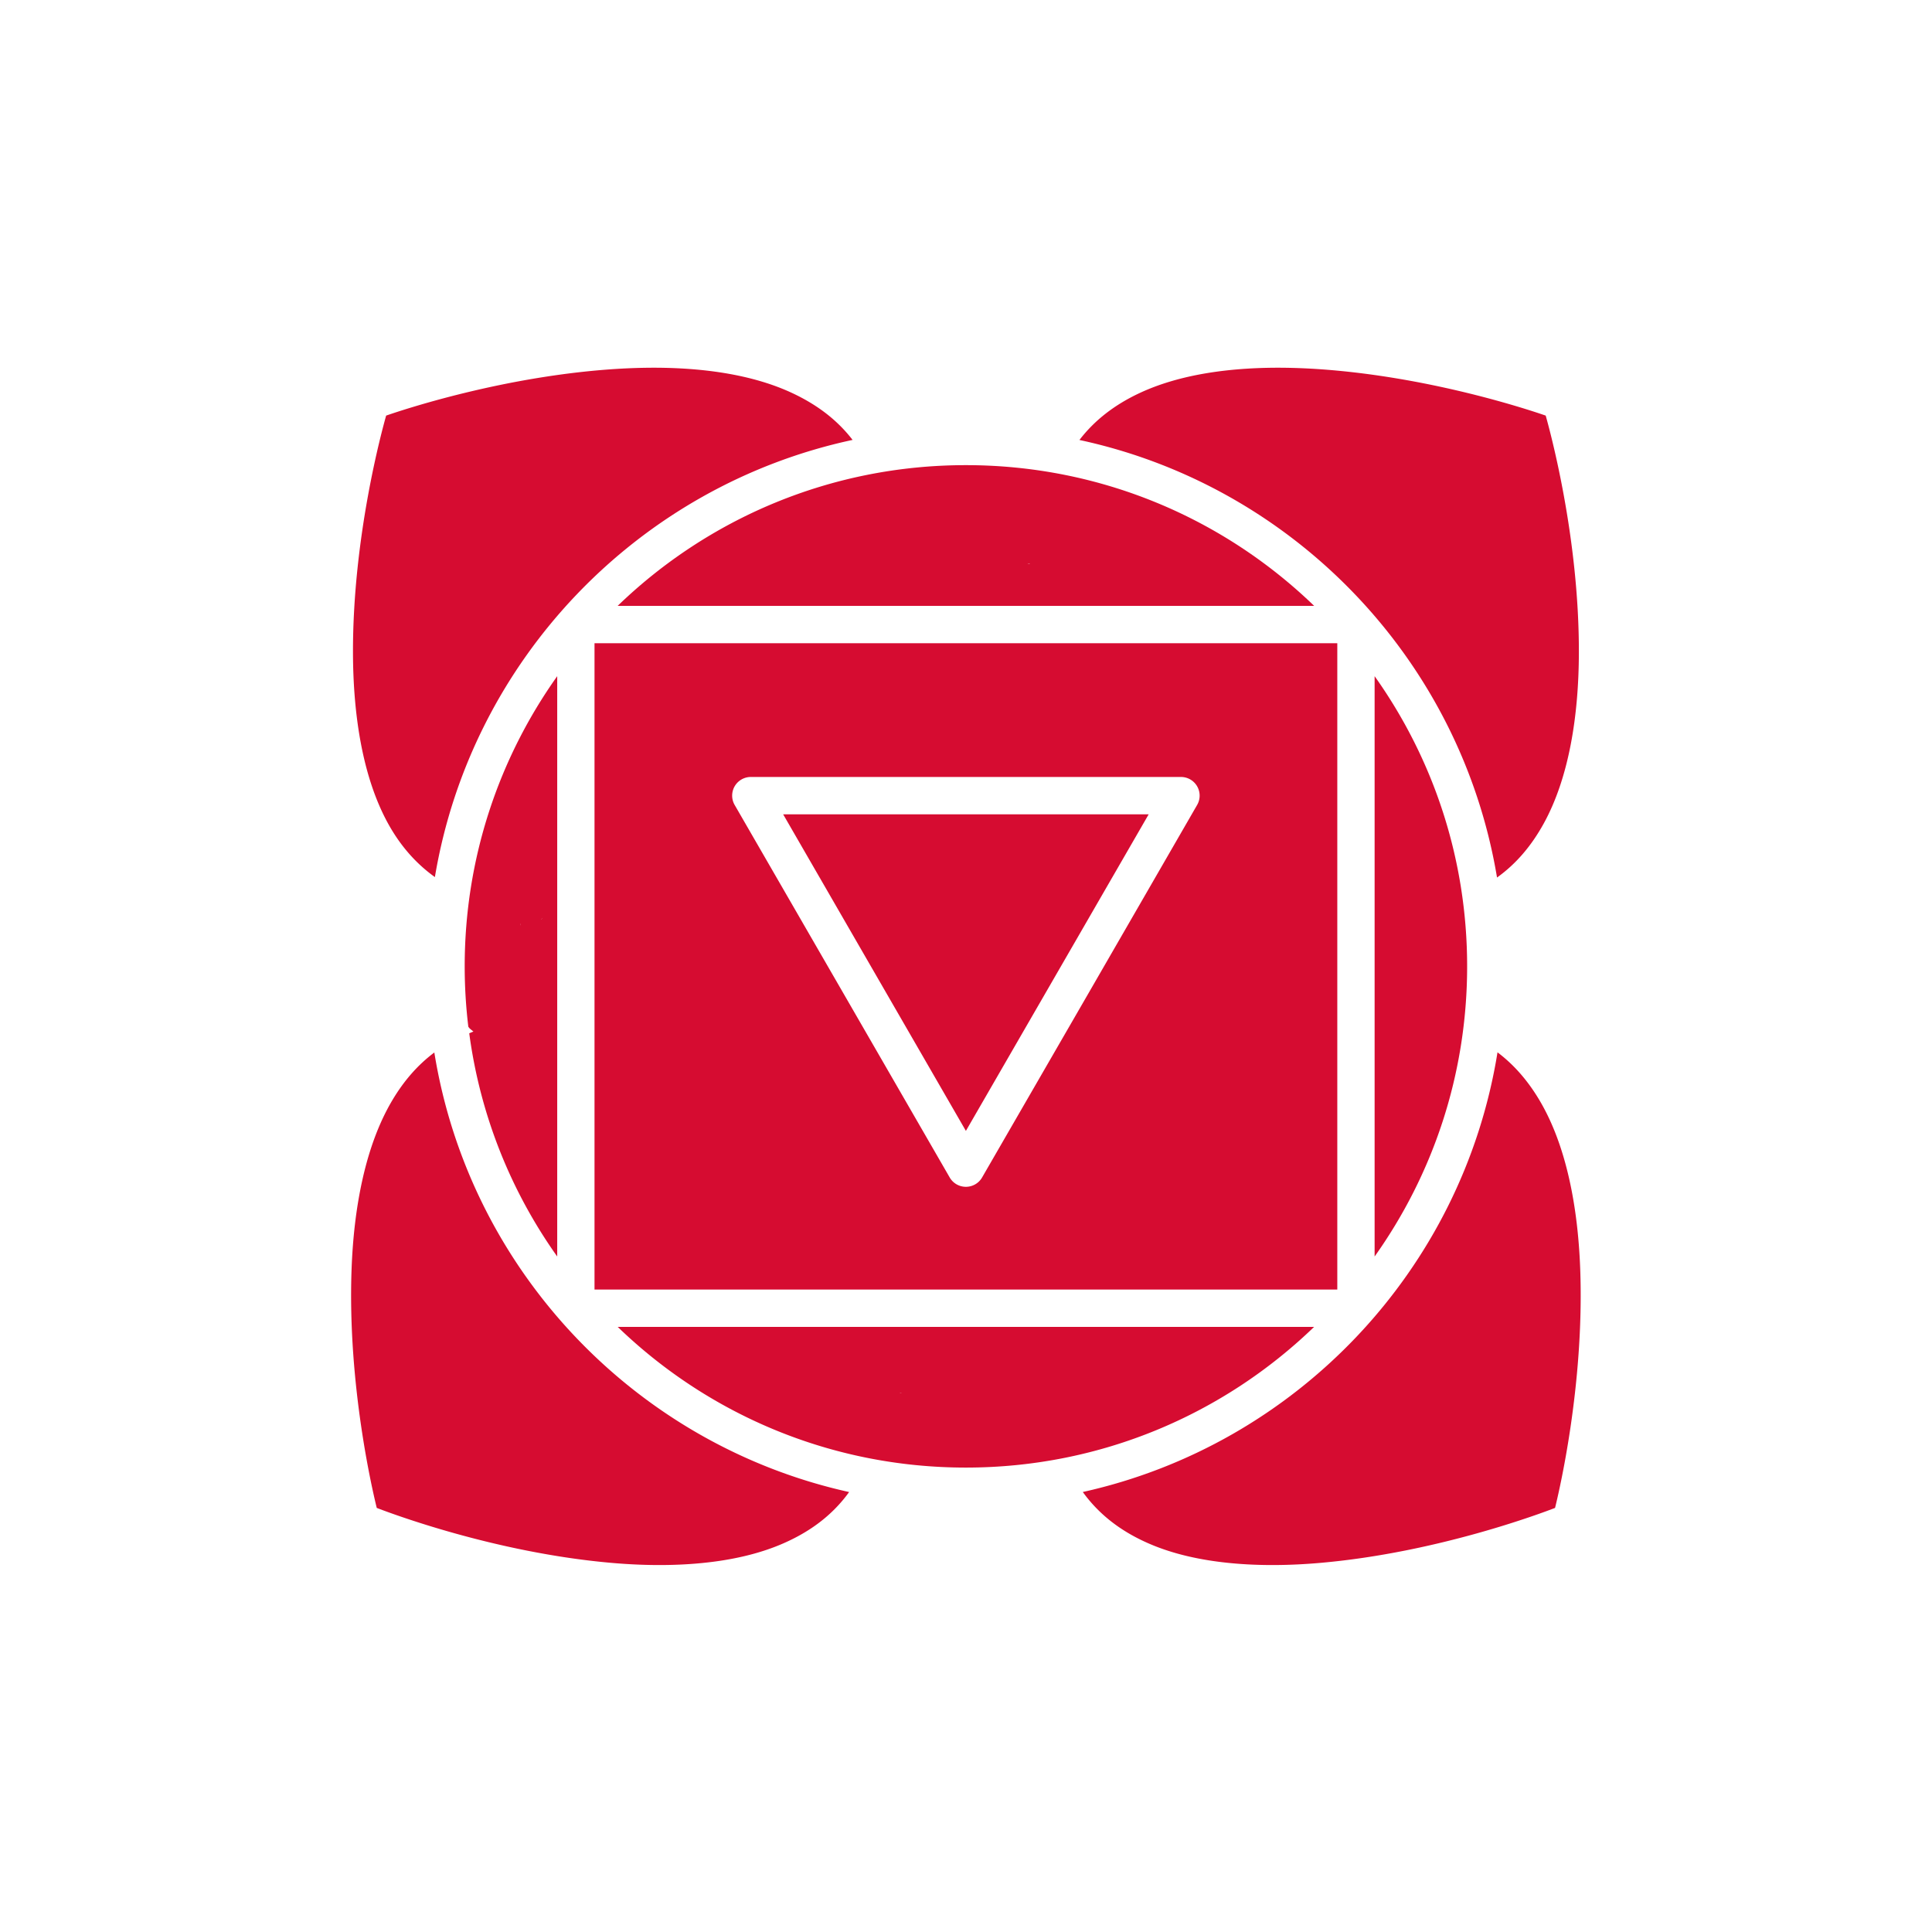 <?xml version="1.0" encoding="UTF-8" standalone="no"?>
<!-- Created with Inkscape (http://www.inkscape.org/) -->

<svg
   version="1.1"
   id="svg214"
   width="100"
   height="100"
   viewBox="0 0 100 100"
   sodipodi:docname="root.svg"
   inkscape:version="1.2.2 (b0a8486541, 2022-12-01, custom)"
   xmlns:inkscape="http://www.inkscape.org/namespaces/inkscape"
   xmlns:sodipodi="http://sodipodi.sourceforge.net/DTD/sodipodi-0.dtd"
   xmlns="http://www.w3.org/2000/svg"
   xmlns:svg="http://www.w3.org/2000/svg">
  <sodipodi:namedview
     id="namedview1606"
     pagecolor="#505050"
     bordercolor="#ffffff"
     borderopacity="1"
     inkscape:showpageshadow="0"
     inkscape:pageopacity="0"
     inkscape:pagecheckerboard="1"
     inkscape:deskcolor="#505050"
     showgrid="false"
     inkscape:zoom="6.7316566"
     inkscape:cx="45.53114"
     inkscape:cy="58.752255"
     inkscape:window-width="1366"
     inkscape:window-height="704"
     inkscape:window-x="0"
     inkscape:window-y="0"
     inkscape:window-maximized="1"
     inkscape:current-layer="svg214" />
  <defs
     id="defs218" />
  <g
     id="g460"
     transform="matrix(1.073,0,0,-1.073,-43.909,435.391)"
     style="display:none"
     sodipodi:insensitive="true">
    <path
       id="path452"
       style="display:inline;fill:#d60c31;fill-opacity:1;fill-rule:nonzero;stroke:none"
       d="M -44.23,2.495 C -50.79,2.383 -57.446,6.8441285e-5 -57.446,6.8441285e-5 c 0,0 -5.817,-19.836 3.808,-24.441 -0.105,-0.933 -0.164,-1.88 -0.164,-2.841 0,-0.907 0.05,-1.801 0.144,-2.683 -9.275,-4.617 -4.265,-24.126 -4.265,-24.126 0,0 19.941,-7.893 24.974,2.093 1.374,-0.233 2.784,-0.362 4.225,-0.362 1.561,0 3.088,0.149 4.57,0.422 4.982,-10.079 25.003,-2.153 25.003,-2.153 0,0 5.149,20.023 -4.621,24.304 0.082,0.824 0.126,1.659 0.126,2.505 0,0.961 -0.059,1.908 -0.164,2.841 C 5.817,-19.838 1.2889129e-4,6.8441285e-5 1.2889129e-4,6.8441285e-5 c 0,0 -6.657,2.383 -13.218,2.495 -4.722,0.081 -9.39,-1.018 -11.494,-5.024 -1.306,0.21 -2.646,0.324 -4.012,0.324 -1.365,0 -2.704,-0.114 -4.01,-0.324 -2.104,4.006 -6.774,5.104 -11.496,5.024 z"
       transform="translate(116.239,386.435)" />
    <path
       id="path454"
       style="color:#000000;display:inline;fill:#121628;stroke-linecap:round;stroke-linejoin:round;stroke-miterlimit:10;-inkscape-stroke:none"
       d="m -44.246,3.396 c -0.398,-0.007 -0.796,-0.022 -1.192,-0.044 -6.336,-0.351 -12.311,-2.506 -12.311,-2.506 a 0.9,0.9 0 0 1 -0.561,-0.592 c 0,0 -1.801,-6.091 -1.782,-12.435 0.01,-3.172 0.462,-6.435 1.92,-9.081 0.825,-1.498 2.021,-2.765 3.584,-3.657 -0.07,-0.779 -0.113,-1.566 -0.113,-2.363 0,-0.743 0.039,-1.477 0.1,-2.204 -1.415,-0.829 -2.528,-1.976 -3.335,-3.329 -1.546,-2.596 -2.105,-5.841 -2.221,-9.012 -0.232,-6.342 1.363,-12.492 1.363,-12.492 a 0.9,0.9 0 0 1 0.539,-0.612 c 0,0 5.899,-2.353 12.219,-2.916 1.58,-0.141 3.193,-0.173 4.756,-0.02 1.563,0.153 3.078,0.493 4.463,1.098 1.758,0.768 3.281,2.012 4.341,3.78 1.226,-0.178 2.477,-0.273 3.751,-0.273 1.283,0 2.543,0.097 3.777,0.277 1.056,-1.765 2.562,-3.018 4.316,-3.784 1.384,-0.605 2.901,-0.944 4.465,-1.098 1.563,-0.153 3.174,-0.121 4.754,0.02 6.319,0.563 12.22,2.916 12.22,2.916 a 0.9,0.9 0 0 1 0.539,0.612 c 0,0 1.593,6.15 1.361,12.492 -0.116,3.171 -0.674,6.415 -2.221,9.012 -0.806,1.353 -1.918,2.502 -3.333,3.331 0.061,0.727 0.1,1.46 0.1,2.202 0,0.801 -0.042,1.591 -0.113,2.373 1.562,0.889 2.758,2.15 3.582,3.646 1.458,2.646 1.911,5.909 1.92,9.081 C 2.664,-5.836 0.863,0.255 0.863,0.255 A 0.9,0.9 0 0 1 0.302,0.846 c 0,0 -5.975,2.155 -12.311,2.506 -0.396,0.022 -0.794,0.037 -1.192,0.044 -0.349,0.006 -0.698,0.007 -1.047,0 -2.439,-0.048 -4.854,-0.434 -6.942,-1.431 -1.599,-0.763 -2.981,-1.928 -3.972,-3.52 -1.165,0.16 -2.353,0.249 -3.562,0.249 -1.211,0 -2.4,-0.089 -3.567,-0.249 -0.99,1.59 -2.369,2.758 -3.966,3.52 -2.386,1.139 -5.2,1.481 -7.989,1.431 z m 0.031,-1.804 c 2.615,0.042 5.174,-0.292 7.182,-1.25 1.129,-0.539 2.093,-1.253 2.843,-2.228 -10.335,-2.217 -18.393,-10.59 -20.149,-21.088 -0.944,0.676 -1.684,1.541 -2.257,2.581 -1.227,2.227 -1.685,5.219 -1.695,8.218 -0.017,5.625 1.411,10.792 1.6,11.461 0.655,0.227 5.733,1.954 11.352,2.266 0.374,0.021 0.749,0.034 1.123,0.04 z m 30.983,0 c 0.374,-0.006 0.749,-0.019 1.123,-0.04 C -6.49,1.241 -1.411,-0.487 -0.755,-0.713 -0.567,-1.383 0.862,-6.55 0.845,-12.175 c -0.009,-2.999 -0.469,-5.991 -1.696,-8.218 -0.575,-1.043 -1.304,-1.925 -2.252,-2.603 -1.748,10.505 -9.806,18.884 -20.144,21.106 0.748,0.974 1.707,1.693 2.834,2.232 2.008,0.958 4.566,1.293 7.18,1.25 z m -15.491,-4.696 c 6.531,0 12.449,-2.586 16.798,-6.787 H -45.522 c 4.348,4.201 10.267,6.787 16.798,6.787 z M -25.755,-7.865 c 0.021,-0.003 0.041,-0.007 0.062,-0.011 0.017,-0.003 0.066,-0.005 0.051,0.004 -0.021,0.011 -0.046,0.005 -0.069,0.007 -0.015,-1.501e-4 -0.029,1.528e-4 -0.044,0 z m -20.884,-3.828 h 35.831 v -31.179 h -35.831 z m -1.798,-1.591 V -41.277 c -2.218,3.121 -3.713,6.791 -4.245,10.768 0.068,0.027 0.132,0.059 0.202,0.084 -0.064,0.054 -0.127,0.1 -0.191,0.16 -0.021,0.022 -0.034,0.049 -0.055,0.071 -0.115,0.955 -0.175,1.928 -0.175,2.914 0,5.22 1.655,10.047 4.463,13.997 z m 39.43,0 c 2.808,-3.95 4.463,-8.777 4.463,-13.997 0,-5.22 -1.655,-10.047 -4.463,-13.997 z M -39.099,-18.145 a 0.9,0.9 0 0 1 -0.779,-1.351 l 5.187,-8.986 5.187,-8.986 a 0.9,0.9 0 0 1 0.779,-0.448 0.9,0.9 0 0 1 0.779,0.448 l 5.189,8.986 5.186,8.986 a 0.9,0.9 0 0 1 -0.779,1.351 h -10.375 z m 1.56,-1.802 h 8.815 8.817 l -4.408,-7.636 -4.408,-7.636 -4.408,7.636 z m -11.602,-4.993 c -0.016,-0.018 -0.032,-0.035 -0.047,-0.053 -0.009,-0.011 -0.036,-0.047 -0.025,-0.036 0.023,0.024 0.042,0.051 0.064,0.076 0.004,0.004 0.006,0.009 0.009,0.013 z m -1.087,-0.286 c -0.005,-0.029 0.005,-0.061 0.005,-0.091 -3.52e-4,0.005 0.002,0.009 0.002,0.015 -0.002,0.025 -0.003,0.102 -0.007,0.076 z m 47.147,-6.203 c 0.82,-0.616 1.478,-1.394 2.02,-2.304 1.301,-2.185 1.86,-5.16 1.969,-8.158 0.205,-5.625 -1.049,-10.841 -1.214,-11.514 -0.646,-0.248 -5.664,-2.147 -11.269,-2.646 -1.494,-0.133 -2.996,-0.152 -4.416,-0.013 -1.42,0.139 -2.758,0.438 -3.922,0.946 -1.279,0.559 -2.357,1.349 -3.174,2.481 10.304,2.286 18.314,10.694 20.005,21.208 z m -51.286,-0.007 c 1.694,-10.512 9.705,-18.919 20.009,-21.203 -0.817,-1.134 -1.9,-1.92 -3.18,-2.479 -1.165,-0.509 -2.503,-0.807 -3.922,-0.946 -1.42,-0.139 -2.922,-0.12 -4.416,0.013 -5.605,0.5 -10.622,2.398 -11.269,2.646 -0.166,0.673 -1.419,5.89 -1.214,11.514 0.109,2.998 0.668,5.973 1.969,8.158 0.541,0.909 1.202,1.683 2.022,2.297 z m 8.846,-13.236 h 33.593 c -4.349,-4.2 -10.266,-6.787 -16.796,-6.787 -6.53,0 -12.448,2.587 -16.796,6.787 z m 13.604,-3.182 c -0.03,-0.001 0.061,-0.008 0.091,-0.007 -0.003,9.22e-4 -0.006,0.003 -0.009,0.004 -0.027,0.006 -0.055,0.005 -0.082,0.004 z"
       transform="translate(116.239,386.435)" />
  </g>
  <g
     id="g559"
     transform="matrix(1.073,0,0,-1.073,-43.909,435.391)">
    <path
       id="path555"
       style="display:inline;fill:#d60c31;fill-opacity:1;fill-rule:nonzero;stroke:none"
       d="M -44.215 1.593 C -44.589 1.587 -44.964 1.573 -45.338 1.553 C -50.958 1.241 -56.035 -0.487 -56.69 -0.713 C -56.879 -1.383 -58.307 -6.55 -58.29 -12.175 C -58.281 -15.174 -57.823 -18.166 -56.596 -20.393 C -56.022 -21.433 -55.282 -22.298 -54.339 -22.974 C -52.583 -12.476 -44.525 -4.103 -34.19 -1.886 C -34.94 -0.911 -35.903 -0.197 -37.033 0.342 C -39.041 1.301 -41.6 1.635 -44.215 1.593 z M -13.232 1.593 C -15.847 1.635 -18.405 1.301 -20.413 0.342 C -21.54 -0.196 -22.499 -0.915 -23.247 -1.889 C -12.909 -4.112 -4.851 -12.491 -3.103 -22.996 C -2.156 -22.318 -1.427 -21.436 -0.852 -20.393 C 0.375 -18.166 0.836 -15.174 0.845 -12.175 C 0.862 -6.55 -0.567 -1.383 -0.755 -0.713 C -1.411 -0.487 -6.49 1.241 -12.109 1.553 C -12.484 1.573 -12.859 1.587 -13.232 1.593 z M -28.724 -3.103 C -35.255 -3.103 -41.174 -5.69 -45.522 -9.891 L -11.925 -9.891 C -16.274 -5.69 -22.193 -3.103 -28.724 -3.103 z M -25.755 -7.865 C -25.74 -7.865 -25.726 -7.865 -25.711 -7.865 C -25.688 -7.867 -25.663 -7.861 -25.642 -7.872 C -25.627 -7.88 -25.676 -7.879 -25.693 -7.876 C -25.714 -7.872 -25.734 -7.868 -25.755 -7.865 z M -46.639 -11.693 L -46.639 -42.872 L -10.808 -42.872 L -10.808 -11.693 L -46.639 -11.693 z M -48.438 -13.283 C -51.245 -17.233 -52.901 -22.06 -52.901 -27.28 C -52.901 -28.267 -52.841 -29.239 -52.726 -30.194 C -52.706 -30.217 -52.692 -30.244 -52.671 -30.265 C -52.608 -30.325 -52.544 -30.371 -52.48 -30.426 C -52.55 -30.451 -52.614 -30.483 -52.682 -30.509 C -52.151 -34.487 -50.656 -38.157 -48.438 -41.277 L -48.438 -13.283 z M -9.008 -13.283 L -9.008 -41.277 C -6.2 -37.328 -4.545 -32.5 -4.545 -27.28 C -4.545 -22.06 -6.2 -17.233 -9.008 -13.283 z M -39.099 -18.145 L -28.724 -18.145 L -18.349 -18.145 A 0.9 0.9 0 0 0 -17.57 -19.496 L -22.755 -28.482 L -27.945 -37.468 A 0.9 0.9 0 0 0 -28.724 -37.915 A 0.9 0.9 0 0 0 -29.503 -37.468 L -34.69 -28.482 L -39.878 -19.496 A 0.9 0.9 0 0 0 -39.099 -18.145 z M -37.539 -19.947 L -33.132 -27.582 L -28.724 -35.218 L -24.315 -27.582 L -19.907 -19.947 L -28.724 -19.947 L -37.539 -19.947 z M -49.14 -24.94 C -49.144 -24.943 -49.146 -24.949 -49.149 -24.952 C -49.171 -24.978 -49.19 -25.005 -49.213 -25.029 C -49.223 -25.039 -49.197 -25.004 -49.188 -24.992 C -49.172 -24.974 -49.156 -24.957 -49.14 -24.94 z M -50.227 -25.225 C -50.222 -25.2 -50.222 -25.276 -50.22 -25.302 C -50.219 -25.307 -50.222 -25.311 -50.221 -25.316 C -50.222 -25.286 -50.232 -25.254 -50.227 -25.225 z M -3.08 -31.428 C -4.771 -41.942 -12.781 -50.351 -23.085 -52.637 C -22.267 -53.769 -21.19 -54.559 -19.91 -55.118 C -18.746 -55.627 -17.408 -55.925 -15.988 -56.064 C -14.568 -56.204 -13.066 -56.185 -11.572 -56.051 C -5.968 -55.552 -0.95 -53.653 -0.304 -53.405 C -0.138 -52.732 1.116 -47.515 0.91 -41.891 C 0.801 -38.893 0.242 -35.917 -1.059 -33.733 C -1.601 -32.823 -2.26 -32.045 -3.08 -31.428 z M -54.366 -31.436 C -55.186 -32.05 -55.847 -32.824 -56.388 -33.733 C -57.689 -35.917 -58.248 -38.893 -58.358 -41.891 C -58.563 -47.515 -57.309 -52.732 -57.143 -53.405 C -56.497 -53.653 -51.48 -55.552 -45.875 -56.051 C -44.381 -56.185 -42.879 -56.204 -41.459 -56.064 C -40.039 -55.925 -38.702 -55.627 -37.537 -55.118 C -36.257 -54.559 -35.174 -53.772 -34.357 -52.639 C -44.661 -50.355 -52.672 -41.948 -54.366 -31.436 z M -45.52 -44.672 C -41.172 -48.872 -35.254 -51.459 -28.724 -51.459 C -22.193 -51.459 -16.276 -48.872 -11.927 -44.672 L -45.52 -44.672 z M -31.916 -47.854 C -31.889 -47.852 -31.861 -47.851 -31.834 -47.857 C -31.831 -47.858 -31.828 -47.86 -31.825 -47.861 C -31.856 -47.861 -31.947 -47.855 -31.916 -47.854 z "
       transform="translate(116.239,386.435)" />
  </g>
</svg>
